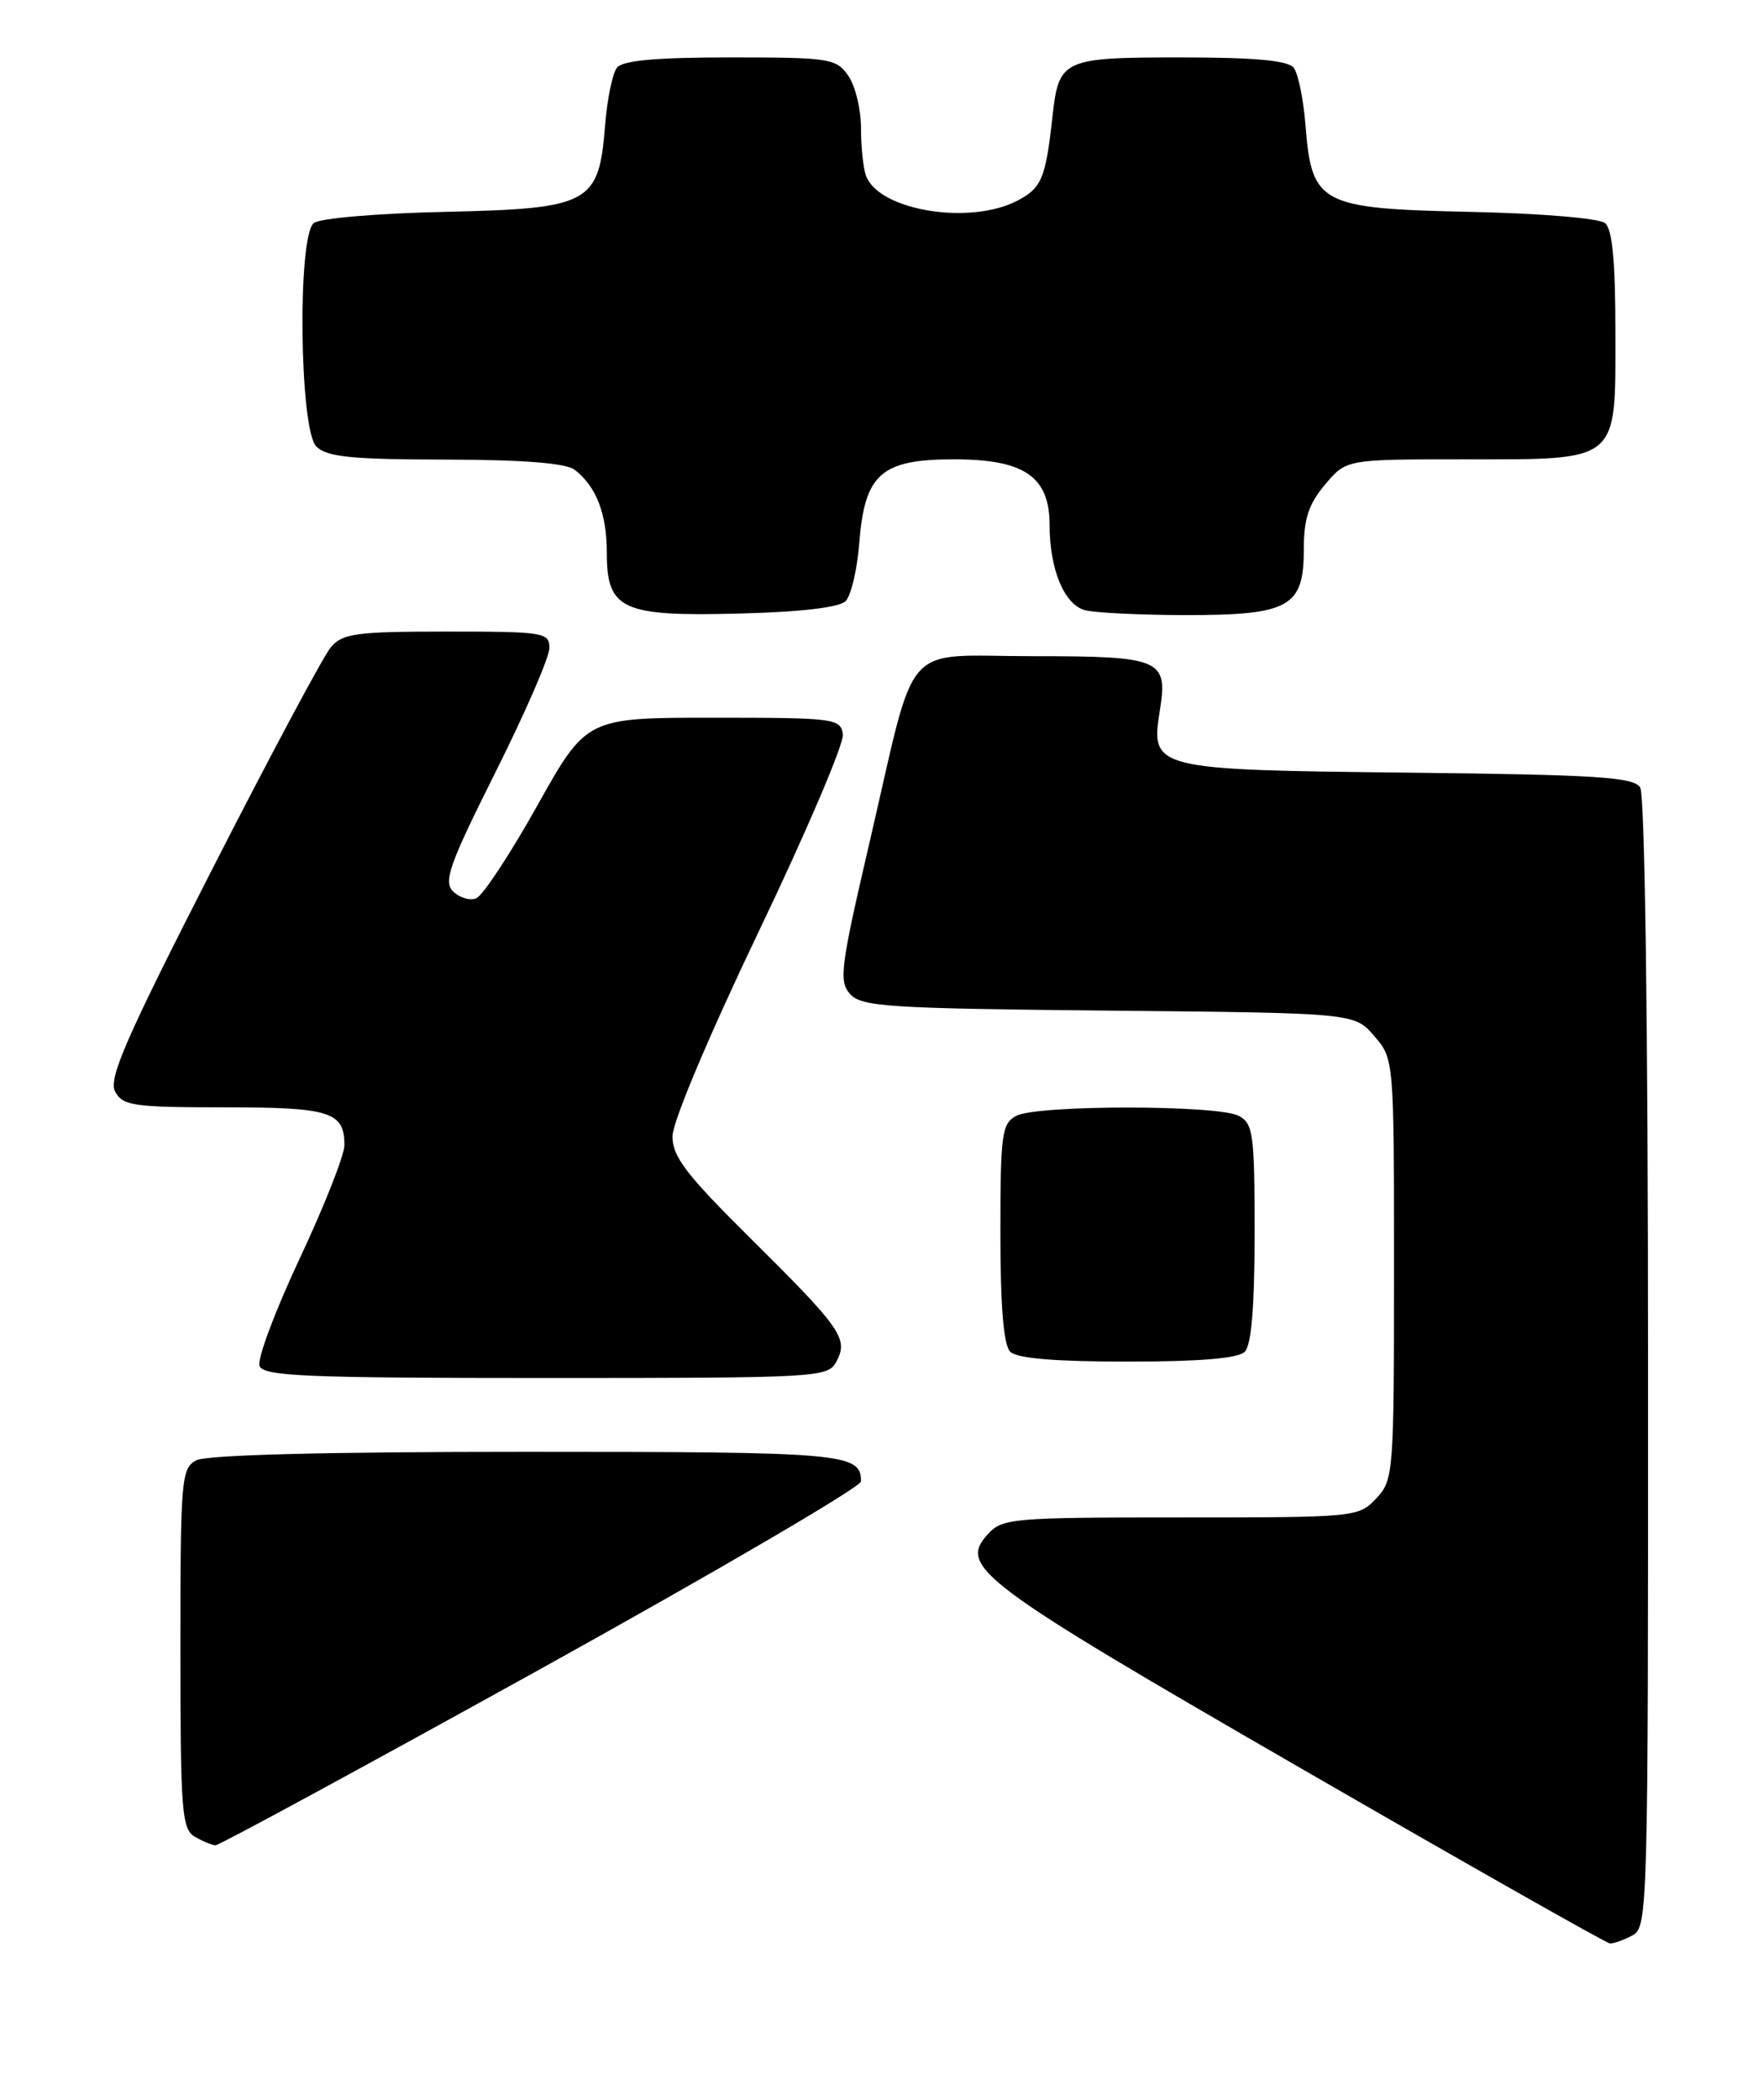 <?xml version="1.0" encoding="UTF-8" standalone="no"?>
<!DOCTYPE svg PUBLIC "-//W3C//DTD SVG 1.1//EN" "http://www.w3.org/Graphics/SVG/1.1/DTD/svg11.dtd" >
<svg xmlns="http://www.w3.org/2000/svg" xmlns:xlink="http://www.w3.org/1999/xlink" version="1.1" viewBox="0 0 215 256">
 <g >
 <path fill="currentColor"
d=" M 199.07 235.96 C 200.95 234.96 201.00 233.14 200.98 166.21 C 200.98 124.71 200.59 96.91 200.02 96.00 C 199.23 94.74 194.73 94.45 171.81 94.20 C 140.65 93.86 140.30 93.78 141.44 86.65 C 142.45 80.36 141.62 80.00 126.00 80.00 C 109.69 80.00 111.90 77.50 106.09 102.49 C 102.49 117.94 102.27 119.64 103.68 121.20 C 105.07 122.74 108.40 122.95 135.21 123.21 C 165.18 123.50 165.18 123.50 167.59 126.31 C 170.00 129.11 170.00 129.11 170.00 154.74 C 170.00 179.68 169.94 180.43 167.83 182.69 C 165.68 184.97 165.34 185.00 143.98 185.00 C 123.34 185.00 122.22 185.10 120.44 187.07 C 116.86 191.03 119.43 192.95 158.50 215.50 C 178.85 227.25 195.87 236.89 196.32 236.93 C 196.76 236.97 198.00 236.53 199.07 235.96 Z  M 66.03 203.41 C 87.46 191.53 105.00 181.27 105.00 180.61 C 105.00 177.17 103.07 177.00 64.23 177.00 C 39.70 177.00 25.17 177.37 23.93 178.04 C 22.11 179.01 22.00 180.34 22.00 200.99 C 22.00 220.80 22.17 223.00 23.75 223.92 C 24.71 224.48 25.85 224.95 26.28 224.97 C 26.70 224.99 44.59 215.28 66.03 203.41 Z  M 102.00 166.00 C 103.49 163.22 102.63 161.98 91.57 151.02 C 83.66 143.18 82.00 141.02 82.01 138.52 C 82.02 136.77 86.45 126.27 92.55 113.52 C 98.34 101.43 102.95 90.63 102.79 89.52 C 102.51 87.59 101.78 87.50 87.01 87.50 C 71.52 87.50 71.52 87.50 65.51 98.24 C 62.21 104.14 58.86 109.22 58.07 109.52 C 57.29 109.83 56.02 109.44 55.25 108.67 C 54.05 107.48 54.79 105.40 60.42 94.15 C 64.04 86.93 67.00 80.12 67.00 79.01 C 67.00 77.10 66.36 77.00 54.49 77.00 C 43.46 77.00 41.79 77.22 40.36 78.89 C 39.47 79.93 32.95 92.12 25.88 105.97 C 15.33 126.63 13.20 131.50 14.04 133.08 C 14.97 134.81 16.26 135.00 27.34 135.00 C 40.29 135.00 42.00 135.54 42.00 139.62 C 42.00 140.84 39.54 147.06 36.54 153.45 C 33.54 159.84 31.34 165.72 31.65 166.53 C 32.13 167.78 37.29 168.00 66.57 168.00 C 99.91 168.00 100.96 167.94 102.00 166.00 Z  M 151.80 164.80 C 152.61 163.99 153.00 159.32 153.00 150.34 C 153.00 138.24 152.83 136.98 151.07 136.04 C 148.55 134.69 126.45 134.69 123.93 136.04 C 122.17 136.98 122.00 138.24 122.00 150.34 C 122.00 159.32 122.39 163.99 123.20 164.80 C 124.01 165.61 128.64 166.00 137.50 166.00 C 146.36 166.00 150.99 165.61 151.80 164.80 Z  M 103.12 73.29 C 103.78 72.62 104.53 69.47 104.78 66.29 C 105.44 57.76 107.43 56.00 116.36 56.00 C 124.94 56.00 128.00 58.11 128.00 64.03 C 128.00 69.41 129.79 73.71 132.31 74.39 C 133.52 74.71 139.01 74.98 144.53 74.99 C 157.22 75.00 159.00 74.02 159.00 67.02 C 159.00 63.24 159.58 61.46 161.59 59.08 C 164.18 56.00 164.18 56.00 178.37 56.00 C 197.65 56.00 197.00 56.54 197.00 40.57 C 197.00 31.87 196.63 27.94 195.74 27.20 C 195.02 26.61 187.88 26.01 179.26 25.83 C 160.98 25.43 159.97 24.91 159.21 15.31 C 158.96 12.11 158.31 8.94 157.76 8.25 C 157.05 7.37 153.00 7.00 144.00 7.00 C 129.59 7.00 129.12 7.22 128.35 14.21 C 127.52 21.77 127.03 22.93 124.04 24.48 C 118.24 27.48 107.24 25.67 105.62 21.46 C 105.28 20.56 105.00 17.95 105.00 15.64 C 105.00 13.33 104.30 10.44 103.44 9.22 C 101.97 7.12 101.18 7.00 89.07 7.00 C 80.01 7.00 75.95 7.37 75.24 8.25 C 74.69 8.94 74.04 12.11 73.79 15.31 C 73.03 24.86 71.96 25.43 54.23 25.83 C 45.99 26.01 38.96 26.61 38.26 27.20 C 36.25 28.87 36.52 52.37 38.57 54.43 C 39.85 55.71 42.80 56.01 54.32 56.03 C 63.89 56.05 69.02 56.46 70.09 57.28 C 72.71 59.30 74.00 62.62 74.00 67.38 C 74.00 74.34 75.84 75.18 90.20 74.80 C 97.67 74.61 102.34 74.06 103.12 73.29 Z "/>
</g>
</svg>